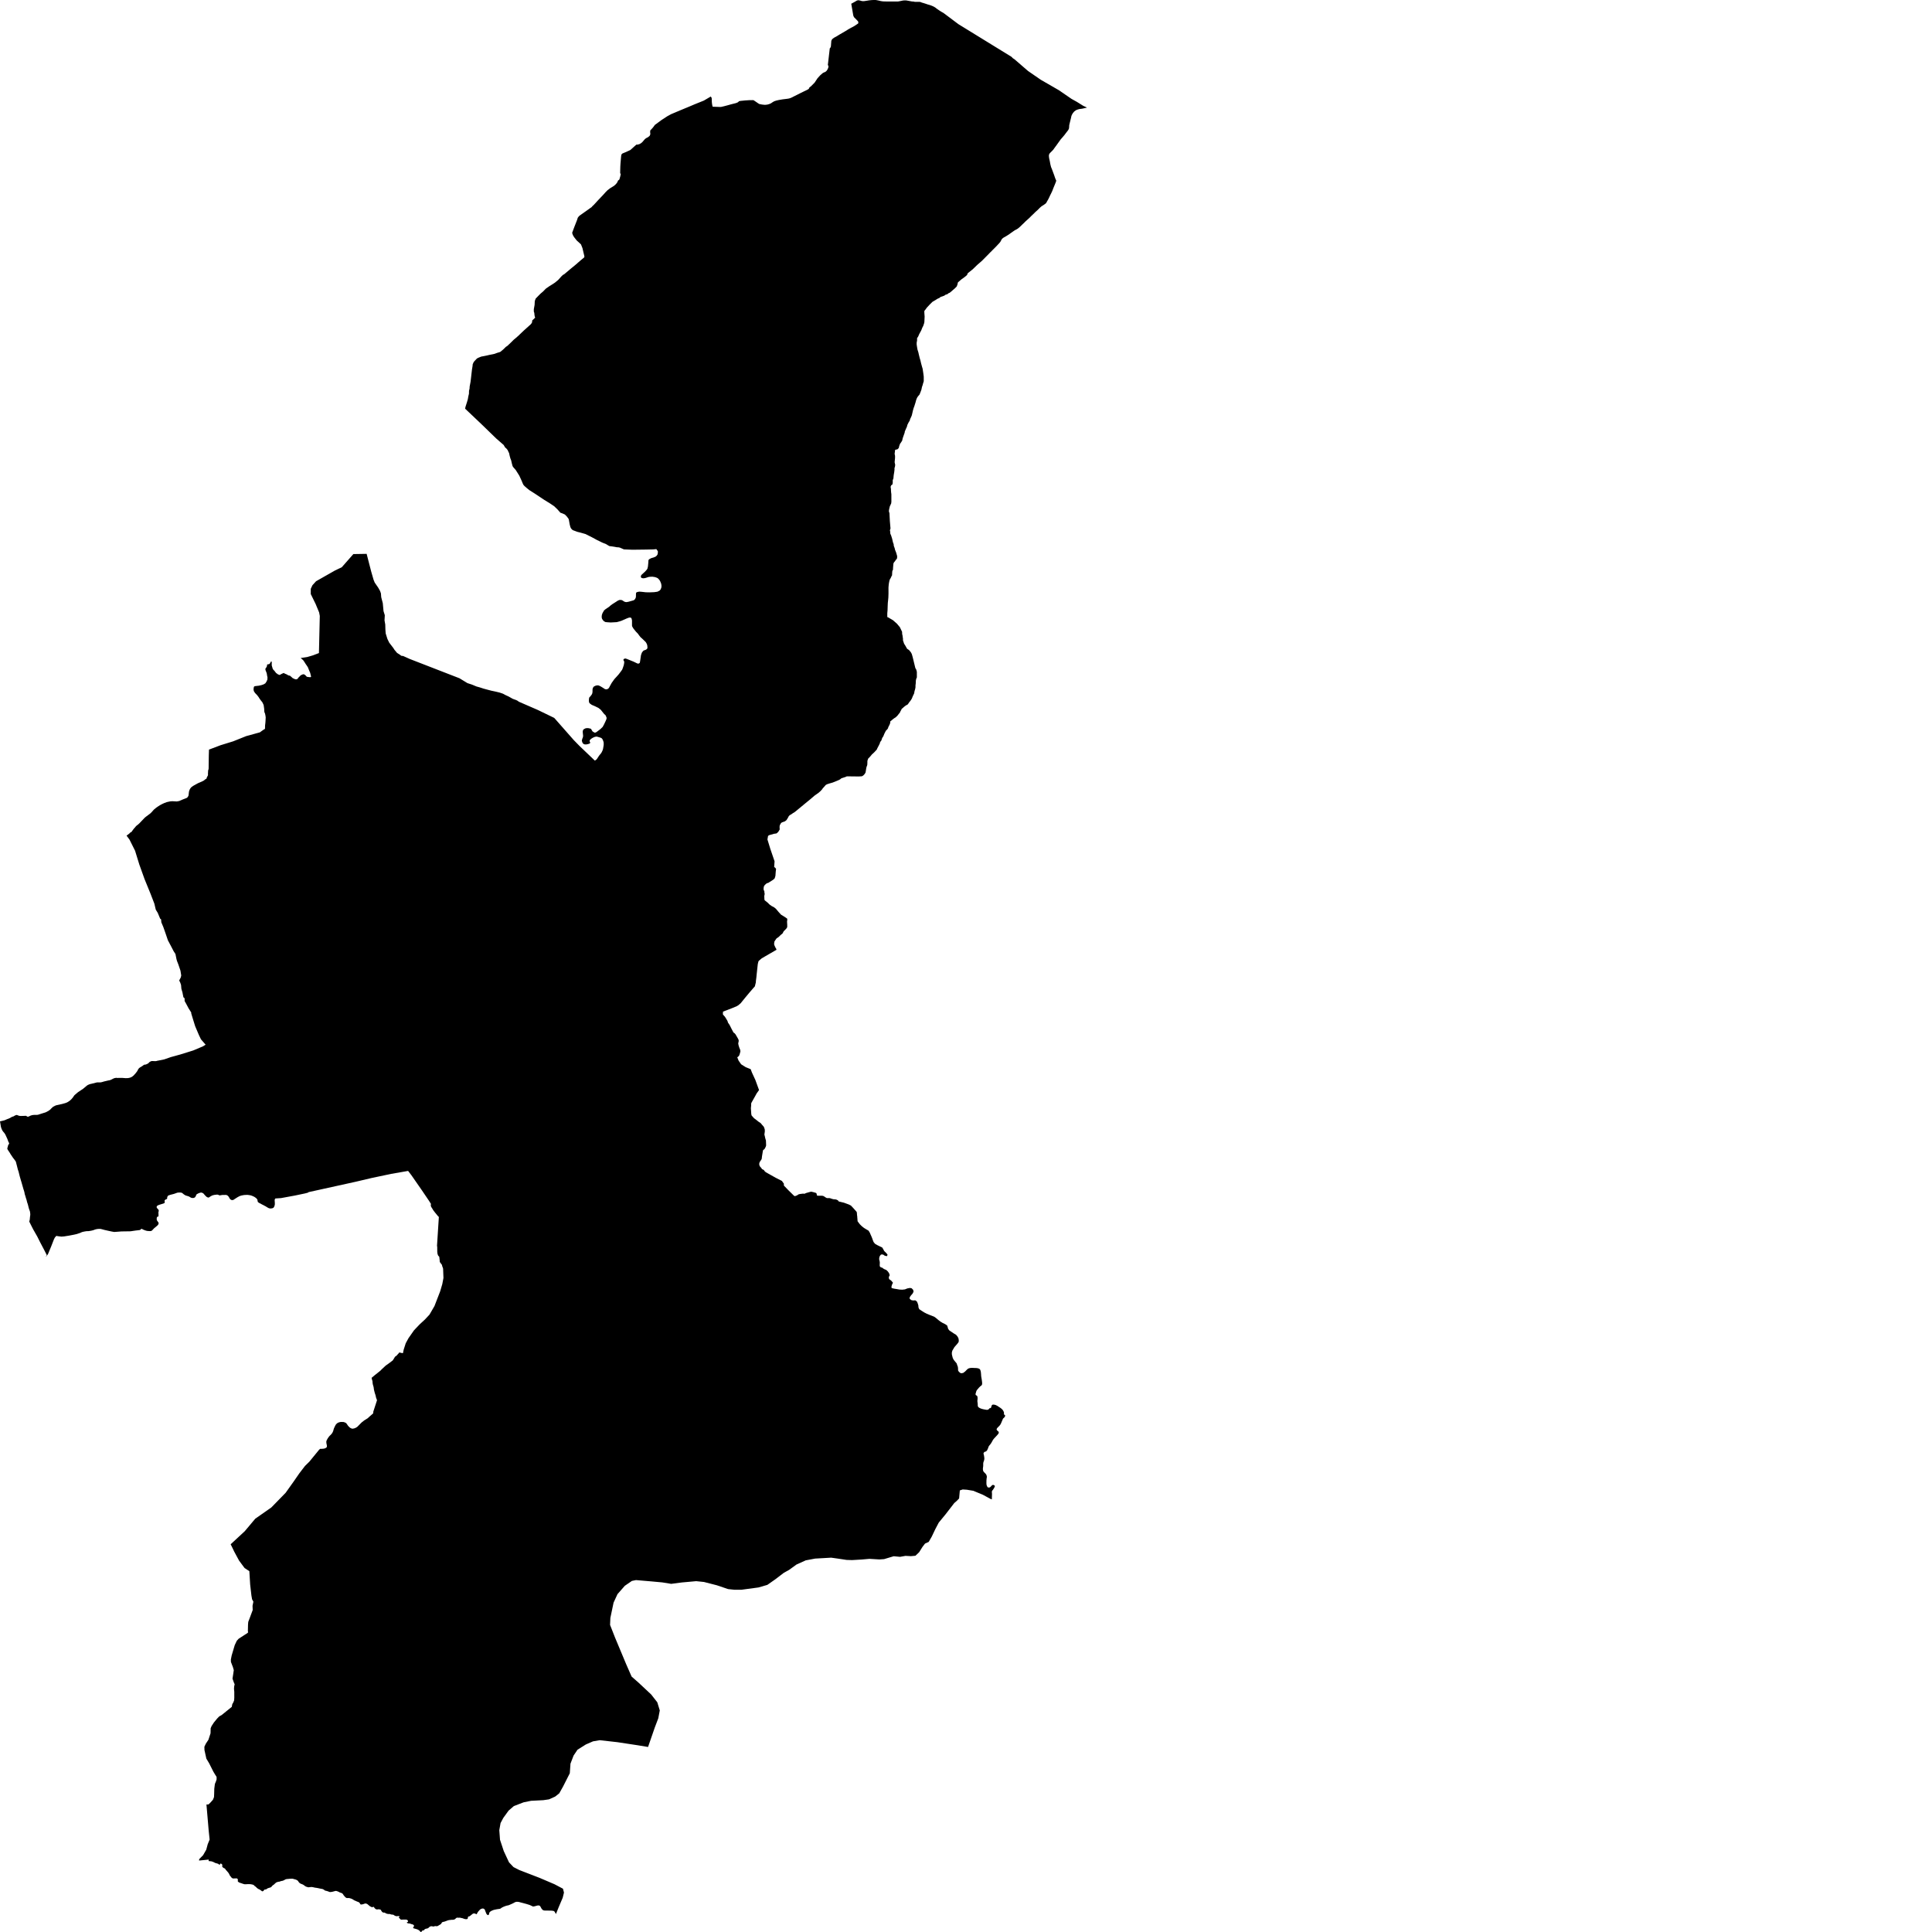 <svg xmlns="http://www.w3.org/2000/svg" width="256" height="256"><path d="M116.762,0.15 116.891,0.167 117.019,0.185 117.242,0.192 117.45,0.196 117.61,0.196 117.971,0.2 118.119,0.2 118.264,0.2 118.427,0.2 118.538,0.2 118.818,0.2 118.941,0.2 119.091,0.182 119.208,0.157 119.351,0.132 119.483,0.103 119.605,0.078 119.723,0.061 119.854,0.053 119.969,0.053 120.085,0.057 120.612,0.153 120.848,0.196 120.938,0.196 120.98,0.196 121.215,0.242 121.546,0.249 121.846,0.249 121.903,0.253 121.932,0.257 121.964,0.267 121.995,0.281 122.086,0.317 122.144,0.338 122.167,0.353 122.196,0.356 122.305,0.385 122.404,0.417 122.666,0.499 122.923,0.588 123.192,0.663 123.467,0.762 123.704,0.866 123.922,0.994 124.137,1.161 124.361,1.315 124.577,1.461 124.799,1.596 125.064,1.753 126.997,3.203 134.033,7.531 134.197,7.706 134.421,7.852 136.228,9.412 137.92,10.577 140.324,11.963 141.971,13.096 142.699,13.502 143.533,14.022 144.024,14.25 143.969,14.272 143.601,14.357 143.387,14.403 143.231,14.425 143.092,14.439 142.964,14.464 142.707,14.542 142.535,14.628 142.342,14.774 142.175,14.97 142.095,15.098 142.02,15.237 141.982,15.33 141.946,15.451 141.929,15.558 141.831,15.957 141.71,16.448 141.677,16.598 141.671,16.772 141.654,16.933 141.648,17.008 141.618,17.089 141.577,17.175 141.533,17.253 141.392,17.435 141.306,17.545 141.263,17.599 141.042,17.895 140.679,18.322 140.574,18.436 140.479,18.564 140.168,18.999 139.994,19.241 139.711,19.626 139.574,19.822 139.396,20.014 139.213,20.192 139.126,20.285 139.058,20.363 138.997,20.509 138.982,20.673 139.014,20.951 139.106,21.368 139.176,21.76 139.269,22.13 139.38,22.394 139.535,22.814 139.683,23.21 139.793,23.541 139.881,23.769 139.94,23.876 139.953,23.947 139.92,24.079 139.777,24.443 139.644,24.76 139.565,24.956 139.444,25.276 139.31,25.565 139.125,25.935 139.015,26.177 138.878,26.448 138.746,26.673 138.662,26.829 138.615,26.908 138.523,26.99 138.451,27.043 138.369,27.104 138.264,27.175 138.012,27.332 137.791,27.524 137.514,27.806 137.184,28.101 136.969,28.319 136.689,28.579 136.442,28.832 136.142,29.106 135.861,29.359 135.68,29.544 135.415,29.793 135.219,29.986 135.069,30.125 134.973,30.203 134.912,30.253 134.873,30.285 134.681,30.403 134.483,30.502 134.252,30.659 133.999,30.834 133.758,31.012 133.48,31.194 133.262,31.329 132.984,31.482 132.799,31.625 132.719,31.728 132.64,31.881 132.555,32.038 132.403,32.227 132.209,32.43 131.986,32.668 131.74,32.918 131.506,33.149 131.351,33.313 131.18,33.474 130.988,33.677 130.101,34.571 129.461,35.127 128.899,35.675 128.327,36.131 128.231,36.21 128.195,36.281 128.172,36.381 128.044,36.53 127.738,36.772 127.391,37.018 127.044,37.318 126.934,37.414 126.897,37.538 126.88,37.66 126.771,37.959 126.514,38.219 126.26,38.436 126.077,38.6 125.839,38.792 125.694,38.846 125.528,38.985 125.292,39.052 125.127,39.174 124.798,39.298 124.671,39.323 124.452,39.491 124.233,39.583 123.976,39.747 123.557,39.993 123.21,40.335 122.808,40.766 122.644,40.998 122.48,41.201 122.481,41.446 122.518,41.952 122.5,42.319 122.483,42.676 122.446,42.85 122.336,43.178 122.208,43.424 122.063,43.794 121.808,44.257 121.662,44.596 121.517,44.81 121.517,45.109 121.463,45.408 121.463,45.654 121.519,46.021 121.573,46.324 121.684,46.676 121.758,47.004 121.868,47.453 121.96,47.752 122.051,48.151 122.18,48.618 122.254,48.864 122.346,49.48 122.401,49.9 122.402,50.517 122.312,50.802 122.256,51.019 122.165,51.279 122.092,51.632 121.966,51.974 121.838,52.287 121.693,52.451 121.564,52.622 121.491,52.758 121.4,52.993 121.31,53.331 121.164,53.794 121.056,54.083 120.964,54.411 120.91,54.653 120.819,55.038 120.71,55.298 120.601,55.515 120.545,55.732 120.399,55.964 120.235,56.292 120.163,56.566 120.072,56.755 119.89,57.182 119.872,57.332 119.707,57.795 119.6,58.108 119.544,58.383 119.398,58.614 119.234,58.846 119.217,58.942 119.161,59.063 119.089,59.362 118.925,59.53 118.705,59.583 118.615,59.598 118.597,59.704 118.579,59.854 118.542,60.143 118.598,60.399 118.598,60.673 118.544,61.247 118.618,61.6 118.582,61.86 118.526,62.013 118.527,62.23 118.491,62.544 118.419,62.968 118.382,63.392 118.292,63.623 118.292,63.951 118.256,64.183 118.092,64.304 118.02,64.453 118.02,64.617 118.055,64.767 118.057,64.945 118.075,65.219 118.111,65.49 118.113,66.498 118.077,66.744 118.023,66.826 117.987,66.936 117.914,67.061 117.877,67.221 117.822,67.442 117.786,67.674 117.8,67.838 117.857,67.97 117.91,69.024 117.996,70.029 117.918,70.264 117.955,70.442 117.973,70.713 118.084,70.973 118.213,71.382 118.322,71.86 118.414,72.106 118.433,72.323 118.543,72.622 118.598,72.854 118.745,73.221 118.874,73.673 118.874,73.876 118.837,74.054 118.709,74.175 118.6,74.354 118.454,74.517 118.381,74.681 118.364,74.874 118.328,75.323 118.329,75.472 118.237,75.665 118.219,75.871 118.201,76.238 118.11,76.388 118.073,76.484 118.02,76.594 117.891,76.812 117.819,77.1 117.764,77.425 117.728,77.848 117.73,78.639 117.713,79.17 117.677,79.551 117.641,79.879 117.623,80.275 117.605,80.862 117.57,81.258 117.57,81.764 117.694,81.81 118.346,82.198 118.853,82.647 119.235,83.103 119.532,83.72 119.537,83.912 119.547,84.04 119.592,84.211 119.611,84.389 119.649,84.621 119.649,84.849 119.803,85.308 119.926,85.49 120.08,85.764 120.203,85.971 120.448,86.131 120.694,86.427 120.817,86.659 120.91,86.979 121.002,87.343 121.242,88.333 121.287,88.518 121.41,88.725 121.487,89.021 121.489,89.765 121.412,89.925 121.351,90.203 121.351,90.339 121.336,90.602 121.306,90.82 121.307,91.062 121.261,91.311 121.184,91.564 121.123,91.892 121.032,92.077 120.91,92.341 120.864,92.476 120.788,92.626 120.68,92.797 120.558,92.957 120.451,93.085 120.374,93.21 120.268,93.349 120.023,93.484 119.793,93.659 119.674,93.769 119.582,93.848 119.474,93.94 119.413,94.079 119.368,94.158 119.307,94.261 119.245,94.411 119.108,94.582 118.909,94.835 118.68,95.052 118.51,95.155 118.281,95.326 118.082,95.501 117.99,95.568 117.959,95.615 117.959,95.775 117.898,95.967 117.792,96.185 117.7,96.359 117.67,96.495 117.563,96.644 117.379,96.833 117.303,96.983 117.181,97.222 117.043,97.567 116.905,97.77 116.859,97.888 116.829,97.991 116.767,98.151 116.615,98.333 116.6,98.458 116.477,98.721 116.248,99.156 116.172,99.331 116.019,99.491 115.82,99.708 115.529,99.972 115.376,100.161 115.223,100.332 115.04,100.517 114.978,100.688 114.933,100.834 114.933,101.065 114.917,101.361 114.872,101.489 114.812,101.65 114.765,101.888 114.735,102.095 114.689,102.369 114.567,102.565 114.413,102.729 114.38,102.761 114.202,102.861 113.791,102.886 112.827,102.875 112.208,102.868 112.05,102.946 111.489,103.128 111.302,103.281 110.969,103.435 110.736,103.534 110.324,103.695 109.912,103.812 109.585,103.919 109.416,104.012 109.118,104.357 109.014,104.453 108.977,104.539 108.735,104.81 108.483,105.034 107.93,105.426 107.408,105.875 106.641,106.502 106.449,106.662 105.561,107.396 105.308,107.599 105.047,107.759 104.86,107.895 104.626,108.027 104.505,108.166 104.402,108.369 104.206,108.679 104,108.835 103.646,108.96 103.495,109.046 103.43,109.17 103.327,109.345 103.3,109.526 103.3,109.708 103.319,109.897 103.244,110.029 103.15,110.189 102.992,110.357 102.88,110.435 102.544,110.485 102.346,110.549 101.95,110.652 101.774,110.756 101.69,111.233 102.073,112.483 102.634,114.126 102.585,114.842 102.583,114.881 102.701,114.963 102.832,115.123 102.823,115.227 102.796,115.43 102.767,115.786 102.75,116.046 102.675,116.299 102.629,116.416 102.428,116.584 102.26,116.694 101.96,116.88 101.792,116.99 101.605,117.033 101.381,117.229 101.25,117.382 101.194,117.578 101.177,117.859 101.288,118.137 101.289,118.276 101.326,118.458 101.27,118.725 101.29,119.185 101.328,119.299 101.703,119.591 101.985,119.869 102.265,120.064 102.584,120.232 102.79,120.399 102.896,120.513 102.979,120.62 103.183,120.859 103.495,121.201 103.974,121.493 104.298,121.717 104.322,121.86 104.287,122.109 104.312,122.54 104.312,122.836 104.298,122.865 104.241,122.986 104.026,123.221 103.846,123.392 103.691,123.688 103.452,123.883 103.166,124.161 102.89,124.35 102.715,124.6 102.607,124.778 102.572,125.084 102.596,125.216 102.74,125.537 102.86,125.736 102.888,125.854 102.653,125.989 101.326,126.755 100.929,126.99 100.566,127.296 100.498,127.385 100.41,127.752 100.271,129.024 100.222,129.527 100.163,129.972 100.152,130.178 100.074,130.488 100.018,130.706 99.812,130.934 99.275,131.557 98.749,132.188 98.141,132.936 97.833,133.2 97.631,133.321 97.06,133.563 95.791,134.051 95.804,134.161 95.78,134.343 95.792,134.414 95.864,134.511 96.056,134.724 96.187,134.931 96.392,135.273 96.464,135.504 96.668,135.8 96.953,136.363 97.193,136.819 97.313,136.89 97.458,137.051 97.769,137.585 97.877,137.809 97.878,137.984 97.818,138.262 97.866,138.511 97.951,138.789 98.084,139.12 98.108,139.316 98.072,139.459 98.012,139.673 97.941,139.869 97.822,140.004 97.692,140.093 97.863,140.531 98.205,141.023 98.508,141.215 98.81,141.404 99.468,141.671 99.639,142.124 100.091,143.103 100.578,144.439 100.259,144.885 100.055,145.259 99.579,146.103 99.532,146.228 99.532,146.481 99.496,146.844 99.546,147.596 99.583,147.792 99.702,147.934 99.917,148.173 100.169,148.358 100.505,148.629 100.78,148.807 100.996,149.063 101.212,149.306 101.333,149.644 101.344,149.904 101.321,150.082 101.285,150.335 101.334,150.521 101.394,150.798 101.441,150.959 101.49,151.112 101.504,151.468 101.515,151.782 101.468,151.935 101.373,152.134 101.288,152.266 101.146,152.373 101.098,152.437 101.086,152.501 100.968,153.225 100.933,153.545 100.873,153.67 100.682,153.948 100.61,154.126 100.61,154.368 100.707,154.575 100.875,154.76 100.971,154.913 101.09,154.967 101.21,155.031 101.329,155.198 101.475,155.326 102.778,156.057 103.605,156.477 103.869,156.844 103.87,157.093 104.45,157.695 105.186,158.419 105.292,158.493 105.363,158.483 105.59,158.404 105.829,158.251 106.033,158.208 106.403,158.162 106.595,158.18 106.822,158.08 107.3,157.945 107.479,157.902 107.659,157.938 107.826,157.98 108.126,158.07 108.185,158.123 108.246,158.355 108.257,158.429 108.318,158.426 108.485,158.444 108.808,158.436 109.023,158.454 109.167,158.508 109.382,158.657 109.562,158.75 109.741,158.757 109.933,158.757 110.088,158.8 110.267,158.864 110.447,158.907 110.602,158.917 110.805,158.942 110.89,158.989 111.022,159.042 111.139,159.199 111.823,159.363 112.464,159.598 112.753,159.744 113.043,160.05 113.486,160.549 113.51,160.578 113.544,160.727 113.551,160.873 113.565,161.03 113.589,161.173 113.595,161.315 113.61,161.465 113.619,161.618 113.632,161.771 113.636,161.824 113.757,161.988 113.944,162.231 114.196,162.48 114.479,162.704 114.781,162.89 115.087,163.068 115.246,163.321 115.355,163.577 115.469,163.83 115.568,164.076 115.657,164.329 115.754,164.575 115.945,164.81 116.264,164.995 116.594,165.155 116.896,165.298 117.04,165.533 117.161,165.768 117.396,165.996 117.599,166.228 117.55,166.442 117.26,166.402 116.998,166.228 116.745,166.228 116.587,166.413 116.509,166.645 116.495,166.873 116.554,167.097 116.582,167.3 116.569,167.528 116.569,167.706 116.581,167.799 116.647,167.859 116.709,167.927 116.88,167.973 116.943,167.991 116.973,168.045 117.176,168.169 117.442,168.28 117.649,168.479 117.815,168.725 117.89,168.974 117.768,169.231 117.805,169.47 117.852,169.516 118.116,169.715 118.32,169.965 118.2,170.218 118.123,170.471 118.142,170.674 118.466,170.752 118.819,170.809 119.176,170.873 119.54,170.891 119.904,170.852 120.223,170.724 120.565,170.66 120.792,170.699 121,170.912 121.051,171.155 120.921,171.411 120.713,171.646 120.543,171.889 120.537,172.102 120.74,172.266 120.97,172.316 121.293,172.302 121.506,172.473 121.611,172.729 121.687,172.986 121.704,173.242 121.807,173.474 122.118,173.684 122.448,173.894 122.792,174.072 123.139,174.219 123.498,174.354 123.835,174.5 124.111,174.714 124.349,174.917 124.616,175.12 124.862,175.269 124.911,175.298 125.229,175.451 125.504,175.64 125.579,175.879 125.638,176.092 125.811,176.306 126.094,176.491 126.398,176.698 126.682,176.865 126.882,177.101 127,177.329 127.043,177.582 127.028,177.813 126.872,178.034 126.671,178.266 126.468,178.497 126.327,178.736 126.187,178.974 126.125,179.217 126.127,179.459 126.183,179.701 126.245,179.936 126.366,180.175 126.561,180.417 126.763,180.656 126.832,180.88 126.921,181.108 126.947,181.358 126.949,181.586 127.065,181.778 127.318,181.967 127.622,181.924 127.884,181.728 128.128,181.479 128.28,181.354 128.416,181.297 128.646,181.255 128.875,181.251 129.102,181.265 129.325,181.269 129.552,181.297 129.743,181.358 129.849,181.443 129.911,181.572 129.962,181.768 129.983,181.96 129.999,182.156 130.01,182.345 130.043,182.544 130.077,182.744 130.105,182.936 130.127,183.114 130.139,183.285 130.132,183.424 130.075,183.556 129.915,183.677 129.731,183.852 129.578,184.037 129.424,184.215 129.345,184.404 129.298,184.589 129.261,184.721 129.289,184.846 129.408,184.917 129.51,185.02 129.527,185.159 129.536,185.326 129.521,185.487 129.506,185.654 129.55,185.993 129.557,186.157 129.565,186.328 129.661,186.474 129.854,186.591 130.081,186.68 130.32,186.737 130.544,186.78 130.779,186.816 130.986,186.762 131.099,186.616 131.29,186.563 131.358,186.409 131.386,186.249 131.534,186.117 131.727,186.121 131.944,186.178 132.157,186.285 132.375,186.431 132.589,186.57 132.776,186.727 132.908,186.887 132.993,187.051 133.037,187.183 133.021,187.322 133.058,187.443 133.183,187.532 133.18,187.567 133.173,187.674 133.068,187.827 132.91,187.966 132.838,188.134 132.769,188.301 132.699,188.465 132.628,188.629 132.528,188.804 132.397,188.96 132.237,189.113 132.099,189.267 132.047,189.427 132.155,189.573 132.323,189.712 132.349,189.858 132.262,190.015 132.132,190.168 131.989,190.321 131.844,190.474 131.696,190.638 131.573,190.795 131.49,190.952 131.402,191.108 131.299,191.276 131.179,191.433 131.046,191.589 130.973,191.746 130.92,191.906 130.846,192.063 130.774,192.216 130.614,192.338 130.419,192.398 130.311,192.59 130.333,192.665 130.376,192.815 130.395,192.94 130.425,193.139 130.43,193.296 130.411,193.449 130.358,193.613 130.303,193.77 130.281,193.93 130.283,194.094 130.28,194.261 130.26,194.415 130.239,194.571 130.243,194.732 130.275,194.903 130.374,195.059 130.542,195.22 130.677,195.38 130.741,195.547 130.767,195.701 130.74,195.854 130.723,196.011 130.708,196.171 130.708,196.32 130.705,196.474 130.709,196.627 130.73,196.784 130.79,196.933 130.869,197.069 130.988,197.104 131.155,197.09 131.282,196.987 131.377,196.88 131.472,196.787 131.586,196.752 131.763,196.812 131.827,196.944 131.752,197.118 131.663,197.261 131.577,197.4 131.462,197.532 131.424,197.674 131.436,197.82 131.445,197.97 131.436,198.266 131.433,198.408 131.431,198.451 131.426,198.494 131.431,198.675 131.247,198.611 130.219,198.055 129.38,197.71 128.974,197.539 128.114,197.396 127.564,197.361 127.182,197.489 127.087,198.554 126.753,198.896 126.45,199.156 125.297,200.649 124.39,201.753 123.937,202.612 123.461,203.613 123.056,204.311 122.572,204.532 122.235,204.97 121.793,205.676 121.298,206.146 120.699,206.199 119.983,206.16 119.266,206.288 118.419,206.21 117.144,206.591 116.519,206.634 115.203,206.556 114.175,206.645 112.912,206.719 112.182,206.698 110.971,206.516 110.137,206.399 109.263,206.449 108.013,206.52 106.764,206.755 105.541,207.307 104.551,208.023 103.862,208.405 102.718,209.277 101.678,210.004 100.506,210.346 98.252,210.649 97.341,210.653 96.481,210.563 94.996,210.061 93.277,209.619 92.247,209.513 90.347,209.684 88.94,209.869 87.753,209.676 86.36,209.548 84.276,209.37 83.729,209.48 82.793,210.125 81.819,211.233 81.301,212.359 80.876,214.39 80.838,215.312 81.493,216.98 82.971,220.514 83.69,222.152 84.603,222.954 86.286,224.529 87.095,225.562 87.423,226.638 87.229,227.674 86.764,228.9 85.87,231.483 84.491,231.255 81.782,230.845 79.464,230.585 78.579,230.738 77.628,231.151 76.523,231.846 76.004,232.619 75.591,233.695 75.502,234.963 74.595,236.752 74.102,237.628 73.556,238.059 72.75,238.422 71.995,238.533 70.368,238.615 69.379,238.818 68.092,239.313 67.391,239.915 66.691,240.881 66.327,241.565 66.16,242.502 66.254,243.777 66.752,245.28 67.446,246.769 68.045,247.4 68.814,247.792 71.51,248.832 73.478,249.673 74.598,250.264 74.729,250.777 74.561,251.461 74.031,252.708 73.663,253.624 73.644,253.581 73.619,253.535 73.592,253.492 73.551,253.421 73.5,253.328 73.459,253.282 73.419,253.246 73.38,253.221 73.311,253.203 73.21,253.186 73.13,253.175 73.052,253.171 73.005,253.168 72.94,253.168 72.852,253.168 72.81,253.168 72.755,253.164 72.682,253.164 72.633,253.161 72.567,253.157 72.428,253.157 72.354,253.161 72.27,253.161 72.218,253.157 72.135,253.154 72.059,253.143 72.009,253.125 71.935,253.089 71.883,253.047 71.854,253.015 71.822,252.979 71.774,252.926 71.743,252.883 71.724,252.84 71.69,252.779 71.667,252.744 71.645,252.705 71.621,252.655 71.595,252.608 71.563,252.566 71.505,252.523 71.453,252.494 71.378,252.484 71.33,252.48 71.268,252.484 71.208,252.494 71.144,252.512 71.081,252.523 71.023,252.537 70.964,252.562 70.908,252.576 70.828,252.591 70.758,252.608 70.71,252.616 70.619,252.619 70.568,252.598 70.532,252.58 70.45,252.541 70.378,252.509 70.342,252.491 70.265,252.455 70.198,252.43 70.145,252.405 70.077,252.384 69.994,252.363 69.943,252.345 69.857,252.316 69.798,252.299 69.674,252.263 69.605,252.245 69.559,252.234 69.496,252.217 69.42,252.195 69.378,252.185 69.322,252.167 69.237,252.149 69.18,252.131 69.113,252.113 69.045,252.099 68.989,252.085 68.923,252.063 68.859,252.046 68.735,252.017 68.658,252.006 68.6,251.999 68.528,251.999 68.45,251.999 68.398,252.006 68.336,252.021 68.266,252.046 68.214,252.067 68.162,252.095 68.093,252.135 68.048,252.16 67.991,252.188 67.927,252.22 67.811,252.274 67.701,252.323 67.642,252.348 67.561,252.384 67.512,252.405 67.458,252.43 67.376,252.459 67.314,252.473 67.164,252.502 67.042,252.537 66.911,252.584 66.78,252.633 66.676,252.68 66.552,252.74 66.49,252.772 66.381,252.854 66.307,252.901 66.256,252.918 66.199,252.936 66.045,252.954 65.924,252.972 65.798,252.993 65.677,253.018 65.541,253.047 65.428,253.072 65.337,253.107 65.218,253.154 65.093,253.211 65.053,253.239 64.949,253.307 64.903,253.357 64.866,253.406 64.835,253.46 64.818,253.488 64.812,253.524 64.811,253.553 64.806,253.627 64.8,253.663 64.781,253.691 64.741,253.72 64.707,253.734 64.672,253.752 64.65,253.77 64.616,253.759 64.591,253.738 64.565,253.713 64.536,253.684 64.508,253.656 64.477,253.62 64.45,253.577 64.431,253.538 64.406,253.478 64.383,253.417 64.348,253.332 64.318,253.26 64.27,253.139 64.261,253.075 64.226,253.022 64.188,252.983 64.153,252.954 64.109,252.926 64.076,252.904 64.039,252.897 64.001,252.89 63.96,252.886 63.927,252.89 63.875,252.901 63.83,252.911 63.786,252.926 63.747,252.943 63.7,252.965 63.661,252.99 63.615,253.025 63.581,253.054 63.554,253.079 63.52,253.118 63.473,253.171 63.428,253.228 63.396,253.26 63.369,253.289 63.35,253.314 63.333,253.339 63.315,253.36 63.299,253.392 63.275,253.431 63.255,253.467 63.221,253.531 63.204,253.56 63.18,253.602 63.156,253.631 63.111,253.645 63.085,253.631 63.062,253.617 63.03,253.599 62.995,253.581 62.939,253.56 62.908,253.549 62.871,253.542 62.827,253.542 62.77,253.542 62.718,253.556 62.692,253.563 62.661,253.577 62.614,253.606 62.529,253.674 62.506,253.691 62.444,253.745 62.416,253.766 62.373,253.798 62.333,253.83 62.302,253.855 62.272,253.88 62.246,253.902 62.186,253.923 62.133,253.934 62.098,253.944 62.058,253.959 62.03,253.98 62.017,254.019 62.005,254.055 61.999,254.08 61.989,254.13 61.982,254.183 61.975,254.215 61.964,254.244 61.938,254.269 61.911,254.279 61.874,254.286 61.837,254.294 61.803,254.301 61.771,254.301 61.74,254.301 61.702,254.297 61.667,254.29 61.636,254.29 61.596,254.279 61.565,254.272 61.534,254.265 61.482,254.247 61.42,254.226 61.352,254.197 61.3,254.18 61.254,254.169 61.219,254.162 61.122,254.144 61.081,254.133 61.026,254.119 60.906,254.101 60.871,254.101 60.84,254.108 60.779,254.115 60.739,254.108 60.69,254.101 60.633,254.101 60.588,254.101 60.539,254.112 60.478,254.13 60.445,254.147 60.398,254.197 60.339,254.251 60.291,254.29 60.235,254.326 60.182,254.347 60.127,254.365 60.085,254.368 60.021,254.379 59.94,254.383 59.877,254.383 59.804,254.386 59.689,254.4 59.615,254.408 59.54,254.415 59.501,254.422 59.452,254.432 59.363,254.457 59.294,254.475 59.206,254.511 59.108,254.55 59.021,254.579 58.871,254.632 58.756,254.653 58.647,254.682 58.597,254.707 58.548,254.753 58.513,254.807 58.486,254.867 58.455,254.913 58.397,254.96 58.346,254.999 58.244,255.059 58.089,255.152 58.024,255.191 57.966,255.216 57.934,255.23 57.888,255.23 57.83,255.23 57.769,255.227 57.717,255.22 57.672,255.216 57.64,255.216 57.606,255.227 57.571,255.238 57.535,255.248 57.497,255.263 57.464,255.27 57.432,255.273 57.39,255.273 57.358,255.266 57.289,255.248 57.223,255.241 57.179,255.234 57.132,255.234 57.094,255.245 57.047,255.255 57.013,255.27 56.987,255.28 56.959,255.295 56.934,255.305 56.911,255.323 56.887,255.344 56.857,255.373 56.833,255.401 56.803,255.426 56.771,255.458 56.703,255.498 56.66,255.519 56.617,255.533 56.522,255.551 56.473,255.562 56.432,255.569 56.404,255.576 56.372,255.59 56.324,255.612 56.283,255.637 56.242,255.676 56.206,255.726 56.185,255.754 56.162,255.772 56.136,255.779 56.096,255.783 56.034,255.793 56.001,255.804 55.953,255.829 55.907,255.882 55.88,255.918 55.863,255.95 55.836,255.979 55.805,255.996 55.752,256 55.729,255.986 55.703,255.957 55.666,255.925 55.619,255.872 55.574,255.822 55.528,255.783 55.46,255.74 55.417,255.711 55.364,255.683 55.274,255.647 55.179,255.615 55.11,255.594 55.022,255.572 54.907,255.537 54.826,255.515 54.786,255.501 54.753,255.473 54.742,255.444 54.749,255.401 54.769,255.369 54.789,255.337 54.806,255.302 54.848,255.234 54.867,255.195 54.866,255.166 54.844,255.127 54.822,255.099 54.795,255.07 54.754,255.031 54.716,255.013 54.677,254.999 54.639,254.985 54.597,254.974 54.531,254.96 54.465,254.935 54.378,254.903 54.337,254.892 54.275,254.874 54.24,254.867 54.164,254.864 54.076,254.856 54.007,254.831 53.964,254.81 53.929,254.782 53.911,254.757 53.915,254.714 53.943,254.7 53.982,254.682 54.015,254.668 54.047,254.643 54.062,254.621 54.071,254.582 54.062,254.546 54.043,254.507 54.018,254.461 53.993,254.432 53.968,254.408 53.932,254.39 53.878,254.372 53.833,254.361 53.787,254.354 53.726,254.354 53.61,254.354 53.479,254.354 53.348,254.358 53.244,254.361 53.173,254.361 53.141,254.358 53.103,254.347 53.071,254.326 53.05,254.304 53.025,254.269 52.986,254.229 52.951,254.194 52.911,254.158 52.847,254.108 52.84,254.083 52.852,254.055 52.88,254.033 52.948,253.962 52.938,253.93 52.896,253.909 52.859,253.898 52.788,253.891 52.725,253.891 52.685,253.895 52.619,253.902 52.562,253.905 52.522,253.905 52.481,253.898 52.445,253.884 52.385,253.866 52.336,253.848 52.281,253.82 52.238,253.791 52.202,253.763 52.16,253.734 52.127,253.724 52.089,253.709 52.05,253.702 52.001,253.699 51.919,253.691 51.878,253.688 51.836,253.677 51.784,253.663 51.738,253.645 51.661,253.624 51.623,253.613 51.577,253.61 51.512,253.613 51.46,253.617 51.419,253.61 51.358,253.599 51.298,253.585 51.235,253.57 51.184,253.549 51.124,253.52 51.076,253.496 51.024,253.46 50.983,253.439 50.931,253.428 50.812,253.428 50.784,253.424 50.73,253.403 50.695,253.382 50.666,253.36 50.631,253.328 50.591,253.278 50.56,253.243 50.535,253.2 50.506,253.154 50.477,253.086 50.452,253.054 50.421,253.043 50.371,253.029 50.329,253.018 50.288,253.007 50.253,252.997 50.223,252.993 50.176,252.993 50.131,252.993 50.071,253.004 50.022,253.007 49.977,253.011 49.908,253.004 49.868,252.997 49.834,252.99 49.804,252.972 49.774,252.95 49.74,252.926 49.7,252.897 49.681,252.879 49.615,252.804 49.59,252.765 49.569,252.73 49.551,252.698 49.511,252.673 49.471,252.669 49.439,252.676 49.41,252.687 49.365,252.705 49.331,252.712 49.268,252.708 49.235,252.698 49.201,252.68 49.157,252.655 49.114,252.637 49.069,252.612 49.027,252.587 48.977,252.555 48.941,252.527 48.9,252.491 48.854,252.448 48.807,252.413 48.755,252.366 48.715,252.331 48.681,252.306 48.641,252.281 48.611,252.266 48.566,252.252 48.518,252.242 48.476,252.231 48.438,252.22 48.405,252.22 48.356,252.227 48.316,252.245 48.249,252.27 48.132,252.306 48.051,252.331 47.994,252.341 47.896,252.352 47.841,252.356 47.807,252.348 47.773,252.338 47.734,252.295 47.712,252.252 47.686,252.199 47.67,252.174 47.643,252.138 47.591,252.092 47.539,252.056 47.478,252.021 47.407,251.999 47.294,251.96 47.175,251.9 47.121,251.878 47.067,251.857 46.972,251.818 46.895,251.775 46.8,251.714 46.772,251.693 46.738,251.675 46.696,251.65 46.642,251.625 46.585,251.593 46.532,251.579 46.473,251.561 46.411,251.54 46.35,251.522 46.285,251.508 46.24,251.501 46.166,251.497 46.104,251.501 46.059,251.501 45.986,251.504 45.949,251.501 45.92,251.49 45.856,251.458 45.82,251.433 45.786,251.408 45.755,251.379 45.71,251.34 45.678,251.305 45.656,251.273 45.61,251.219 45.571,251.173 45.536,251.134 45.51,251.098 45.494,251.069 45.481,251.037 45.466,251.012 45.438,250.984 45.409,250.952 45.393,250.927 45.374,250.902 45.341,250.874 45.304,250.859 45.274,250.845 45.187,250.813 45.058,250.77 45.01,250.749 44.978,250.735 44.926,250.703 44.85,250.663 44.8,250.642 44.696,250.603 44.625,250.581 44.549,250.56 44.505,250.556 44.45,250.56 44.377,250.578 44.311,250.599 44.074,250.66 43.988,250.678 43.926,250.688 43.834,250.703 43.766,250.706 43.709,250.703 43.662,250.692 43.619,250.678 43.532,250.642 43.413,250.599 43.336,250.578 43.262,250.553 43.203,250.542 43.147,250.532 43.09,250.514 43.039,250.489 43.01,250.471 42.975,250.442 42.949,250.418 42.911,250.393 42.856,250.357 42.766,250.318 42.724,250.304 42.694,250.296 42.638,250.286 42.578,250.279 42.497,250.261 42.396,250.243 42.311,250.225 42.171,250.193 42.08,250.175 42.015,250.165 41.945,250.15 41.866,250.14 41.742,250.125 41.647,250.104 41.594,250.09 41.507,250.072 41.444,250.058 41.398,250.051 41.34,250.043 41.283,250.043 41.212,250.04 41.164,250.043 41.098,250.054 40.996,250.061 40.922,250.072 40.869,250.076 40.836,250.072 40.78,250.058 40.735,250.043 40.695,250.033 40.638,250.015 40.576,249.997 40.535,249.979 40.49,249.954 40.438,249.922 40.395,249.894 40.34,249.848 40.301,249.819 40.237,249.78 40.185,249.741 40.132,249.712 40.087,249.694 40.025,249.666 39.938,249.637 39.862,249.602 39.8,249.573 39.744,249.541 39.709,249.516 39.687,249.495 39.663,249.47 39.619,249.424 39.556,249.345 39.529,249.295 39.497,249.253 39.465,249.213 39.43,249.181 39.387,249.153 39.337,249.128 39.293,249.099 39.246,249.074 39.215,249.06 39.169,249.049 39.123,249.039 39.088,249.025 39.057,249.01 39.027,249.003 38.982,249 38.947,248.992 38.921,248.978 38.893,248.968 38.848,248.957 38.788,248.943 38.708,248.935 38.639,248.932 38.556,248.939 38.477,248.943 38.409,248.946 38.313,248.957 38.243,248.964 38.142,248.971 38.065,248.978 37.994,248.989 37.935,248.996 37.901,249.003 37.834,249.028 37.788,249.049 37.719,249.089 37.605,249.153 37.543,249.178 37.484,249.199 37.432,249.217 37.396,249.228 37.358,249.231 37.318,249.238 37.288,249.242 37.254,249.253 37.217,249.26 37.169,249.278 37.051,249.32 37.013,249.331 36.981,249.335 36.934,249.338 36.884,249.342 36.843,249.352 36.795,249.367 36.706,249.399 36.652,249.416 36.6,249.441 36.536,249.491 36.467,249.552 36.423,249.591 36.355,249.659 36.307,249.705 36.234,249.755 36.16,249.808 36.118,249.84 36.072,249.887 36.042,249.912 36.026,249.933 35.997,249.972 35.967,250.015 35.941,250.04 35.902,250.065 35.872,250.079 35.829,250.097 35.792,250.108 35.697,250.136 35.625,250.157 35.574,250.175 35.514,250.197 35.477,250.211 35.44,250.229 35.392,250.257 35.363,250.279 35.338,250.3 35.314,250.321 35.266,250.346 35.219,250.357 35.169,250.361 35.111,250.364 35.074,250.375 35.036,250.393 35.012,250.41 34.975,250.453 34.954,250.485 34.924,250.532 34.895,250.564 34.859,250.581 34.823,250.599 34.797,250.606 34.765,250.61 34.738,250.606 34.71,250.592 34.618,250.524 34.557,250.478 34.515,250.446 34.465,250.414 34.419,250.382 34.358,250.35 34.285,250.321 34.229,250.293 34.155,250.247 34.063,250.175 34.02,250.14 33.949,250.065 33.893,250.008 33.809,249.954 33.743,249.905 33.694,249.851 33.635,249.798 33.604,249.769 33.576,249.755 33.505,249.73 33.427,249.709 33.342,249.691 33.194,249.666 33.09,249.659 32.976,249.655 32.925,249.655 32.819,249.659 32.727,249.666 32.632,249.669 32.544,249.673 32.466,249.673 32.428,249.673 32.401,249.673 32.355,249.659 32.248,249.63 32.136,249.595 32.033,249.555 31.884,249.506 31.787,249.477 31.7,249.441 31.637,249.406 31.538,249.327 31.509,249.281 31.509,249.242 31.51,249.21 31.513,249.16 31.519,249.103 31.514,249.057 31.511,249.025 31.49,248.989 31.476,248.964 31.443,248.935 31.418,248.918 31.394,248.907 31.362,248.896 31.335,248.889 31.218,248.9 31.134,248.9 31.035,248.903 30.958,248.911 30.905,248.907 30.835,248.896 30.787,248.871 30.758,248.854 30.728,248.832 30.698,248.807 30.651,248.761 30.603,248.697 30.543,248.618 30.489,248.547 30.441,248.487 30.413,248.444 30.393,248.383 30.379,248.337 30.342,248.28 30.318,248.241 30.283,248.187 30.249,248.137 30.231,248.109 30.172,248.045 30.12,247.988 30.065,247.92 30.017,247.863 29.981,247.831 29.94,247.792 29.91,247.742 29.883,247.692 29.853,247.653 29.814,247.621 29.778,247.589 29.747,247.564 29.712,247.539 29.687,247.528 29.634,247.521 29.602,247.496 29.562,247.464 29.513,247.421 29.474,247.382 29.456,247.347 29.449,247.293 29.443,247.254 29.443,247.215 29.451,247.176 29.461,247.136 29.46,247.097 29.443,247.065 29.424,247.047 29.381,247.012 29.333,246.965 29.266,246.916 29.194,246.962 29.092,247.108 28.949,246.997 28.896,246.958 28.521,246.851 28.254,246.716 28.027,246.638 27.641,246.598 27.656,246.403 27.342,246.435 26.561,246.513 26.378,246.534 26.394,246.349 26.914,245.818 27.33,245.092 27.48,244.532 27.521,244.375 27.776,243.752 27.65,242.544 27.355,239.103 27.629,239.099 27.883,238.85 28.217,238.476 28.357,238.123 28.377,237.692 28.394,237.015 28.474,236.381 28.602,236.078 28.701,235.783 28.7,235.451 28.498,235.134 28.269,234.749 27.718,233.656 27.342,233.025 27.092,231.889 27.082,231.447 27.281,231.037 27.617,230.528 27.898,229.669 27.914,229 28.032,228.718 28.341,228.241 28.778,227.71 29.051,227.428 29.368,227.254 30.713,226.167 30.745,225.979 30.781,225.8 30.914,225.58 31.021,225.316 31.045,224.963 31.043,224.169 31.006,223.777 31.029,223.46 31.092,223.178 30.982,222.922 30.808,222.43 30.898,221.853 30.978,221.301 30.859,220.895 30.601,220.218 30.591,219.894 30.699,219.352 31.105,217.984 31.378,217.407 31.624,217.14 32.434,216.616 32.735,216.427 32.878,216.299 32.845,216.128 32.865,215.255 32.896,214.906 33.058,214.482 33.484,213.339 33.462,212.779 33.574,212.227 33.401,211.917 33.312,211.401 33.147,209.947 33.04,208.187 32.405,207.77 31.677,206.787 31.028,205.583 30.822,205.148 30.563,204.625 32.432,202.893 33.819,201.24 35.951,199.748 37.846,197.806 38.927,196.288 39.671,195.213 40.415,194.244 40.987,193.684 42.269,192.117 42.417,191.978 42.617,191.978 42.867,191.96 43.07,191.914 43.279,191.789 43.32,191.629 43.302,191.479 43.254,191.251 43.235,191.044 43.277,190.866 43.437,190.574 43.61,190.332 43.723,190.214 43.842,190.104 43.947,189.979 44.012,189.894 44.071,189.79 44.151,189.612 44.175,189.509 44.253,189.26 44.377,188.992 44.431,188.885 44.52,188.739 44.66,188.6 44.782,188.526 44.905,188.472 45.084,188.426 45.266,188.415 45.46,188.422 45.556,188.429 45.676,188.476 45.795,188.522 45.902,188.611 45.993,188.736 46.125,188.932 46.244,189.053 46.382,189.185 46.514,189.252 46.641,189.302 46.778,189.302 46.981,189.256 47.178,189.17 47.351,189.056 47.497,188.907 47.63,188.775 47.75,188.65 47.94,188.462 48.263,188.212 48.735,187.916 48.901,187.756 49.176,187.517 49.26,187.443 49.319,187.393 49.444,187.282 49.469,187.04 49.957,185.537 49.831,185.198 49.761,184.878 49.657,184.561 49.552,184.144 49.506,183.798 49.401,183.435 49.366,183.207 49.354,183 49.297,182.826 49.238,182.569 49.411,182.427 49.663,182.213 49.88,182.045 50.396,181.629 50.58,181.44 50.878,181.165 51.062,180.987 51.235,180.856 51.452,180.706 51.682,180.535 51.819,180.432 52.04,180.261 52.104,180.164 52.204,180.008 52.314,179.822 52.378,179.744 52.489,179.673 52.599,179.58 52.7,179.452 52.819,179.331 52.92,179.199 53.085,179.249 53.389,179.306 53.491,178.832 53.76,177.991 54.122,177.325 54.857,176.274 55.604,175.487 56.308,174.838 56.909,174.194 57.571,173.054 58.327,171.098 58.605,170.154 58.759,169.341 58.714,168.116 58.68,167.984 58.613,167.827 58.589,167.728 58.541,167.567 58.481,167.496 58.409,167.4 58.313,167.275 58.264,167.158 58.264,167.051 58.216,166.613 58.192,166.506 58.06,166.381 58.011,166.256 57.963,166.096 57.939,165.847 57.933,165.22 57.906,165.077 58.152,161.23 58.089,161.208 57.969,161.062 57.645,160.67 57.406,160.357 57.32,160.207 57.154,159.947 57.093,159.815 57.081,159.644 57.109,159.53 56.831,159.092 55.901,157.72 54.513,155.722 54.076,155.152 51.82,155.547 49.284,156.082 47.131,156.588 40.89,157.963 40.795,158.037 40.41,158.137 39.058,158.419 37.236,158.754 36.486,158.803 36.418,158.907 36.393,159.021 36.416,159.388 36.417,159.591 36.373,159.787 36.331,159.886 36.243,160.022 36.134,160.086 35.959,160.122 35.785,160.132 35.577,160.072 35.358,159.947 35.325,159.922 35.14,159.812 34.942,159.712 34.91,159.694 34.866,159.662 34.746,159.612 34.494,159.47 34.363,159.409 34.188,159.292 34.155,159.224 34.133,159.142 34.11,158.971 34.077,158.914 33.957,158.771 33.892,158.721 33.771,158.636 33.727,158.604 33.542,158.511 33.356,158.436 33.203,158.387 32.985,158.351 32.777,158.326 32.537,158.337 32.362,158.344 32.024,158.404 31.773,158.479 31.62,158.558 31.468,158.64 31.118,158.864 31.075,158.892 30.922,158.996 30.738,159.021 30.606,158.978 30.463,158.86 30.309,158.583 30.2,158.451 30.047,158.358 29.938,158.333 29.458,158.34 29.118,158.394 29.032,158.376 28.9,158.308 28.769,158.29 28.431,158.326 28.267,158.362 28.136,158.401 27.918,158.511 27.809,158.586 27.689,158.664 27.645,158.682 27.558,158.682 27.373,158.59 27.164,158.387 27,158.194 26.935,158.127 26.868,158.084 26.716,158.027 26.574,158.027 26.334,158.102 26.072,158.237 26.017,158.312 25.92,158.533 25.855,158.632 25.757,158.7 25.615,158.743 25.494,158.743 25.363,158.718 25.233,158.661 25.102,158.575 24.98,158.518 24.609,158.408 24.467,158.333 24.336,158.241 24.303,158.216 24.27,158.18 24.117,158.066 24.019,158.03 23.855,158.016 23.68,158.016 23.483,158.041 23.211,158.141 23.036,158.201 22.599,158.312 22.317,158.404 22.261,158.447 22.186,158.565 22.153,158.65 22.153,158.793 22.11,158.868 22.033,158.91 21.925,158.953 21.837,159.028 21.804,159.096 21.827,159.288 21.817,159.388 21.674,159.466 21.129,159.634 20.955,159.701 20.846,159.762 20.781,159.844 20.759,159.886 20.76,159.979 20.781,160.04 20.836,160.114 20.979,160.264 21.033,160.375 21.034,160.474 20.99,160.62 21.002,160.93 21.003,161.158 20.959,161.197 20.828,161.233 20.818,161.276 20.774,161.351 20.764,161.596 20.808,161.728 21.006,162.006 21.016,162.067 21.006,162.174 20.963,162.259 20.931,162.302 20.843,162.402 20.407,162.765 20.321,162.858 20.146,163.043 20.069,163.093 19.994,163.118 19.851,163.128 19.568,163.111 19.447,163.093 19.25,163.036 19.119,162.986 19.071,162.968 19.021,162.95 18.868,162.875 18.763,162.811 18.538,162.986 17.959,163.054 17.293,163.153 16.093,163.171 15.143,163.242 14.831,163.189 14.377,163.093 13.826,162.968 13.503,162.879 13.3,162.833 13.049,162.836 12.869,162.854 12.63,162.907 12.343,163.011 12.081,163.075 11.757,163.128 11.446,163.139 11.136,163.192 10.873,163.253 10.611,163.371 10.148,163.524 9.776,163.606 9.168,163.723 8.498,163.83 8.18,163.855 8.152,163.859 7.781,163.816 7.446,163.762 7.363,163.884 7.276,163.966 7.149,164.215 6.788,165.141 6.362,166.171 6.169,166.434 6.044,166.534 6.205,166.313 5.842,165.601 5.3,164.571 4.939,163.848 4.397,162.897 4.202,162.516 3.897,161.906 3.879,161.867 3.945,161.593 3.967,161.315 4.013,160.962 4.004,160.77 3.964,160.506 3.846,160.186 3.802,160.036 3.699,159.619 3.652,159.466 3.599,159.324 3.513,158.974 3.429,158.725 3.385,158.561 3.274,158.208 3.234,157.973 3.151,157.692 3.103,157.553 2.993,157.165 2.833,156.605 2.767,156.395 2.625,155.904 2.569,155.683 2.48,155.319 2.458,155.237 2.365,154.967 2.234,154.443 2.14,154.083 2.108,153.951 2.053,153.852 1.942,153.691 1.719,153.406 1.423,152.968 1.275,152.719 1.044,152.373 0.989,152.273 0.965,152.177 1.011,152.006 1.065,151.824 1.083,151.71 1.112,151.675 1.184,151.604 1.212,151.568 1.202,151.482 1.175,151.397 1.11,151.29 1.063,151.151 0.97,150.902 0.85,150.642 0.744,150.41 0.678,150.282 0.567,150.118 0.457,149.993 0.373,149.886 0.308,149.787 0.207,149.573 0.123,149.32 0,148.586 0.596,148.444 0.999,148.273 1.037,148.262 1.106,148.237 1.313,148.148 1.534,148.016 1.576,147.995 1.83,147.909 1.941,147.831 2.085,147.77 2.21,147.738 2.251,147.738 2.368,147.792 2.506,147.838 2.637,147.866 2.727,147.87 2.851,147.87 3.114,147.863 3.41,147.849 3.442,147.849 3.678,147.984 3.839,147.927 4.067,147.817 4.219,147.774 4.274,147.756 4.503,147.731 4.842,147.731 5.028,147.713 5.639,147.517 6.042,147.393 6.238,147.296 6.336,147.239 6.391,147.215 6.632,147.044 6.827,146.844 7.012,146.673 7.078,146.634 7.317,146.506 7.492,146.445 8.223,146.285 8.649,146.167 8.856,146.089 9.008,146.007 9.237,145.854 9.444,145.668 9.63,145.451 9.858,145.13 9.912,145.081 10.162,144.867 10.338,144.717 11.013,144.268 11.503,143.855 11.645,143.762 11.863,143.67 12.037,143.62 12.102,143.613 12.136,143.602 12.747,143.449 12.856,143.424 13.261,143.424 13.413,143.406 13.631,143.349 13.762,143.306 14.384,143.16 14.46,143.153 14.668,143.093 14.996,142.925 15.127,142.875 15.18,142.85 15.432,142.815 15.509,142.833 16.171,142.825 16.633,142.861 16.96,142.854 17.135,142.818 17.244,142.793 17.354,142.744 17.496,142.676 17.713,142.501 18.008,142.17 18.192,141.917 18.258,141.81 18.258,141.757 18.323,141.682 18.399,141.564 18.442,141.522 18.573,141.429 18.824,141.279 19.063,141.101 19.14,141.076 19.206,141.066 19.315,141.058 19.598,140.93 19.696,140.848 19.826,140.713 20.001,140.627 20.034,140.61 20.154,140.595 20.438,140.602 20.548,140.61 20.646,140.602 20.733,140.592 20.831,140.56 20.958,140.538 21.773,140.371 22.631,140.072 23.897,139.723 25.613,139.188 26.899,138.643 27.249,138.426 27.2,138.372 26.624,137.71 26.352,137.136 25.859,135.978 25.501,134.82 25.33,134.25 25.347,134.172 24.99,133.613 24.702,133.068 24.463,132.637 24.462,132.259 24.359,132.22 24.289,132.081 24.174,131.493 24.036,131.03 24.013,130.795 23.99,130.513 23.886,130.207 23.746,129.918 23.797,129.815 23.948,129.527 24.014,129.256 23.912,128.618 23.638,127.809 23.451,127.328 23.383,127.083 23.246,126.406 23.009,126.042 22.753,125.547 22.244,124.585 21.954,123.727 21.648,122.854 21.375,122.206 21.348,121.821 21.224,121.732 20.9,120.955 20.77,120.745 20.639,120.528 20.452,119.737 19.946,118.426 19.159,116.498 18.457,114.543 17.895,112.722 17.165,111.261 16.765,110.716 16.831,110.681 16.928,110.609 17.134,110.453 17.252,110.324 17.324,110.282 17.378,110.271 17.405,110.25 17.733,109.808 17.842,109.69 18.036,109.455 18.269,109.27 18.296,109.252 18.49,109.074 18.63,108.924 18.998,108.54 19.203,108.326 19.431,108.148 19.901,107.799 19.95,107.752 20.101,107.606 20.349,107.325 20.441,107.232 20.706,107.018 20.884,106.894 21.193,106.694 21.394,106.587 21.637,106.463 21.665,106.459 21.762,106.409 22.097,106.285 22.354,106.228 22.528,106.192 22.777,106.167 22.885,106.167 23.401,106.196 23.461,106.192 23.754,106.135 24.221,105.932 24.72,105.74 24.806,105.679 24.872,105.611 24.962,105.458 24.989,105.358 25.036,104.924 25.084,104.746 25.18,104.528 25.315,104.343 25.455,104.233 25.639,104.108 26.23,103.78 26.696,103.581 26.929,103.47 27.006,103.424 27.238,103.239 27.381,103.164 27.371,103.103 27.45,102.932 27.563,102.711 27.552,102.562 27.573,102.22 27.573,102.084 27.61,102.024 27.644,101.842 27.668,100.079 27.692,99.327 29.224,98.746 30.895,98.23 32.622,97.539 34.433,97.04 34.877,96.719 35.113,96.577 35.123,96.124 35.165,95.779 35.185,95.49 35.206,95.059 35.173,94.813 35.119,94.557 35.032,94.35 35.01,94.126 35.01,93.955 34.966,93.641 34.933,93.417 34.858,93.253 34.761,93.053 34.588,92.84 34.383,92.558 34.264,92.362 34.06,92.099 33.801,91.831 33.694,91.675 33.629,91.554 33.596,91.372 33.617,91.14 33.648,91.008 33.702,90.948 33.809,90.916 34.002,90.891 34.293,90.859 34.667,90.773 34.933,90.681 35.158,90.545 35.246,90.417 35.321,90.296 35.433,90.039 35.443,89.74 35.399,89.558 35.345,89.22 35.269,89.013 35.193,88.825 35.161,88.668 35.182,88.579 35.278,88.454 35.353,88.312 35.385,88.212 35.374,88.13 35.417,88.055 35.48,88.023 35.567,88.016 35.642,88.005 35.717,87.966 35.792,87.859 35.877,87.699 35.952,87.635 36.007,87.699 36.007,88.173 36.062,88.361 36.145,88.639 36.267,88.796 36.342,88.864 36.389,88.914 36.414,88.96 36.473,89.035 36.514,89.085 36.53,89.11 36.59,89.177 36.826,89.352 37.063,89.441 37.189,89.363 37.277,89.316 37.427,89.241 37.62,89.167 37.684,89.234 37.84,89.298 38.002,89.366 38.196,89.487 38.389,89.53 38.432,89.544 38.637,89.719 38.798,89.868 38.906,89.908 39.109,90.007 39.292,90.015 39.431,89.95 39.537,89.794 39.687,89.644 39.837,89.487 40.009,89.402 40.127,89.352 40.277,89.345 40.384,89.412 40.503,89.509 40.653,89.676 40.836,89.708 41.104,89.733 41.18,89.715 41.222,89.651 41.151,89.37 41.141,89.32 41.103,89.163 40.995,88.914 40.898,88.675 40.79,88.404 40.634,88.169 40.488,87.959 40.337,87.717 40.197,87.51 40.035,87.353 39.838,87.193 40.697,87.061 41.18,86.922 41.467,86.837 42.261,86.534 42.374,81.614 42.285,81.147 41.826,80.039 41.179,78.718 41.178,78.019 41.403,77.542 41.879,77.018 44.391,75.59 45.287,75.162 46.823,73.417 48.58,73.388 49.191,75.75 49.495,76.805 49.647,77.189 50.118,77.873 50.362,78.308 50.475,78.629 50.514,79.131 50.722,79.929 50.819,80.976 50.989,81.521 50.952,82.202 51.048,82.747 51.068,83.431 51.107,83.933 51.333,84.66 51.578,85.162 52.105,85.846 52.274,86.11 52.611,86.513 53.025,86.776 53.156,86.89 53.427,86.926 54.288,87.314 60.88,89.872 61.938,90.517 62.538,90.713 63.137,90.962 63.587,91.087 64.055,91.24 64.524,91.368 65.104,91.521 65.685,91.643 66.211,91.771 66.659,91.924 66.96,92.091 67.409,92.298 67.934,92.594 68.516,92.815 68.768,92.989 71.276,94.079 73.44,95.127 76.022,98.059 76.768,98.825 78.64,100.613 78.817,100.784 78.944,100.709 79.074,100.599 79.284,100.282 79.364,100.153 79.68,99.762 79.819,99.487 79.902,99.256 79.978,98.807 79.993,98.668 79.993,98.472 79.977,98.326 79.904,98.112 79.846,97.977 79.73,97.824 79.597,97.752 79.136,97.617 79.018,97.603 78.807,97.642 78.558,97.752 78.347,97.884 78.214,98.002 78.133,98.112 78.13,98.233 78.191,98.351 78.211,98.419 78.115,98.533 77.898,98.597 77.752,98.632 77.572,98.643 77.416,98.622 77.295,98.554 77.23,98.486 77.17,98.386 77.104,98.18 77.104,98.094 77.161,97.877 77.237,97.695 77.253,97.599 77.264,97.485 77.229,97.157 77.213,96.951 77.232,96.847 77.247,96.776 77.296,96.676 77.416,96.591 77.614,96.495 77.837,96.477 77.955,96.484 78.239,96.545 78.323,96.594 78.508,96.908 78.677,97.018 78.811,97.083 78.907,97.065 79.029,97.008 79.558,96.609 79.851,96.327 80.031,96.003 80.235,95.572 80.362,95.273 80.373,95.194 80.373,95.109 80.361,95.052 80.323,94.966 80.253,94.792 80.046,94.599 79.604,94.047 79.306,93.809 78.842,93.581 78.408,93.395 78.158,93.214 78.054,93.075 78.027,92.832 78.042,92.629 78.068,92.441 78.225,92.27 78.405,92.038 78.477,91.885 78.512,91.671 78.511,91.457 78.518,91.311 78.564,91.155 78.652,91.001 78.782,90.923 78.927,90.855 79.042,90.83 79.13,90.813 79.226,90.813 79.364,90.841 79.617,90.966 79.936,91.162 80.104,91.279 80.269,91.34 80.442,91.329 80.607,91.24 80.698,91.133 80.892,90.77 81.072,90.453 81.194,90.289 81.404,89.99 81.722,89.644 81.981,89.352 82.217,89.042 82.44,88.736 82.531,88.5 82.645,88.166 82.698,87.905 82.713,87.731 82.713,87.66 82.659,87.563 82.613,87.485 82.613,87.382 82.651,87.328 82.774,87.271 82.881,87.254 83.05,87.307 83.595,87.528 83.963,87.677 84.316,87.848 84.477,87.923 84.599,87.934 84.691,87.891 84.775,87.831 84.821,87.588 84.875,87.218 84.934,86.812 85.014,86.58 85.068,86.448 85.16,86.334 85.274,86.206 85.558,86.103 85.711,86.007 85.788,85.875 85.787,85.764 85.772,85.554 85.717,85.348 85.609,85.148 85.554,85.07 85.451,84.966 85.147,84.674 84.87,84.425 84.705,84.215 84.513,83.951 84.267,83.702 83.929,83.278 83.79,83.05 83.744,82.911 83.743,82.209 83.694,81.985 83.652,81.892 83.572,81.849 83.486,81.821 83.319,81.846 83.012,81.963 82.334,82.262 82.054,82.348 81.724,82.437 81.217,82.465 80.922,82.48 80.47,82.451 80.225,82.426 80.032,82.319 79.886,82.17 79.763,81.97 79.725,81.771 79.747,81.496 79.839,81.236 80.045,80.88 80.228,80.727 80.503,80.542 80.704,80.406 80.856,80.267 81.1,80.079 81.598,79.762 81.875,79.583 82.081,79.498 82.227,79.494 82.342,79.505 82.466,79.551 82.639,79.665 82.769,79.74 82.904,79.772 83.007,79.783 83.261,79.74 83.961,79.544 84.099,79.444 84.227,79.231 84.262,79.081 84.272,78.639 84.294,78.547 84.345,78.486 84.471,78.44 84.705,78.394 85.003,78.415 85.568,78.479 86.054,78.49 86.682,78.465 87.11,78.404 87.401,78.258 87.55,78.08 87.645,77.802 87.645,77.539 87.595,77.3 87.452,76.958 87.299,76.758 87.16,76.619 87.022,76.548 86.784,76.466 86.447,76.416 86.139,76.427 85.941,76.452 85.589,76.566 85.448,76.602 85.295,76.623 85.192,76.623 85.034,76.587 84.965,76.545 84.942,76.498 84.923,76.445 84.912,76.381 84.926,76.309 84.991,76.181 85.244,75.95 85.496,75.718 85.725,75.454 85.794,75.33 85.855,75.066 85.901,74.603 85.922,74.293 85.922,74.208 86.082,74.061 86.328,73.944 86.604,73.869 86.879,73.752 87.033,73.613 87.132,73.456 87.17,73.214 87.17,73.092 87.163,73.028 87.038,72.861 87.001,72.807 86.977,72.758 86.566,72.8 85.555,72.822 83.8,72.843 82.678,72.797 82.435,72.693 82.154,72.569 81.976,72.526 81.714,72.512 81.488,72.465 81.133,72.408 80.748,72.359 80.599,72.277 80.28,72.081 79.84,71.913 79.136,71.571 78.434,71.19 78,70.973 77.582,70.763 76.926,70.577 76.486,70.467 76.167,70.346 75.923,70.257 75.829,70.193 75.673,70.032 75.578,69.836 75.484,69.473 75.38,68.878 75.332,68.739 75.097,68.426 74.844,68.173 74.535,68.034 74.253,67.934 73.859,67.489 73.423,67.072 72.888,66.712 72.129,66.245 70.871,65.408 70.139,64.945 69.738,64.617 69.495,64.4 69.354,64.24 69.269,64.065 69.11,63.68 68.808,63.025 68.337,62.277 68,61.892 67.914,61.753 67.896,61.671 67.83,61.436 67.726,60.98 67.632,60.752 67.547,60.449 67.49,60.2 67.461,60.046 67.367,59.865 67.264,59.633 67.099,59.43 66.93,59.288 66.737,58.96 65.762,58.112 63.749,56.16 61.628,54.15 61.693,53.865 61.851,53.37 61.925,53.128 61.99,52.904 62.055,52.526 62.139,52.17 62.147,51.785 62.221,51.475 62.23,51.233 62.35,50.595 62.405,50.146 62.424,49.972 62.488,49.405 62.543,48.939 62.617,48.497 62.635,48.272 62.7,48.126 62.747,48.009 62.868,47.852 63.195,47.503 63.42,47.389 63.767,47.25 64.188,47.171 64.562,47.093 64.862,47.022 65.255,46.947 65.518,46.89 65.873,46.758 66.276,46.637 66.659,46.324 67.033,45.96 67.238,45.825 67.669,45.415 68.08,45.009 68.369,44.77 68.707,44.471 68.893,44.289 69.443,43.766 70.106,43.171 70.322,42.975 70.433,42.836 70.499,42.711 70.518,42.558 70.504,42.483 70.912,42.091 70.848,41.895 70.811,41.646 70.801,41.475 70.735,41.286 70.734,40.973 70.836,40.406 70.853,40.071 70.863,39.89 70.937,39.679 70.983,39.562 71.302,39.234 71.629,38.906 71.966,38.618 72.032,38.55 72.33,38.244 72.807,37.912 73.266,37.627 73.546,37.439 73.967,37.09 74.285,36.737 74.416,36.591 74.602,36.42 74.759,36.338 75.082,36.067 75.214,35.957 75.371,35.825 75.5,35.714 75.668,35.572 76.244,35.102 76.339,35.02 76.456,34.92 76.57,34.813 76.672,34.731 76.801,34.621 76.937,34.5 77.405,34.111 77.432,34.044 77.432,33.954 77.423,33.912 77.27,33.27 77.18,32.879 76.983,32.383 76.793,32.205 76.415,31.86 76.06,31.407 75.9,31.133 75.812,30.848 75.928,30.538 76.127,30.007 76.456,29.17 76.559,28.849 76.68,28.689 76.73,28.639 76.774,28.593 77.083,28.372 78.068,27.674 78.216,27.563 78.369,27.464 78.489,27.325 78.665,27.164 78.907,26.904 79.251,26.527 79.92,25.825 80.246,25.461 80.495,25.208 80.861,24.931 81.351,24.631 81.627,24.382 81.788,24.165 81.901,23.908 81.94,23.89 82.014,23.837 82.064,23.78 82.097,23.723 82.104,23.652 82.183,23.392 82.24,23.135 82.242,23.082 82.241,23.021 82.174,22.968 82.195,22.084 82.218,21.682 82.298,20.748 82.334,20.485 82.474,20.338 82.943,20.146 83.49,19.893 83.535,19.868 84.078,19.38 84.224,19.252 84.321,19.163 84.378,19.163 84.49,19.159 84.749,19.088 84.977,18.949 85.153,18.785 85.316,18.589 85.47,18.415 85.626,18.301 85.86,18.18 86.064,18.016 86.118,17.93 86.176,17.752 86.148,17.531 86.159,17.303 86.182,17.264 86.348,17.089 86.525,16.89 86.676,16.69 86.765,16.559 86.975,16.405 87.685,15.882 88.426,15.401 88.921,15.13 90.143,14.614 91.349,14.115 92.002,13.837 93.257,13.331 94.078,12.85 94.169,12.789 94.278,12.925 94.308,13.064 94.316,13.274 94.319,13.495 94.342,13.712 94.376,13.922 94.403,14.061 94.424,14.108 94.439,14.129 94.459,14.147 94.659,14.147 94.996,14.158 95.44,14.175 95.59,14.158 95.943,14.076 96.405,13.954 96.872,13.823 97.513,13.662 97.743,13.57 97.865,13.477 97.915,13.413 98.095,13.374 98.724,13.31 99.339,13.27 99.771,13.267 99.87,13.288 100.202,13.513 100.491,13.712 100.595,13.773 100.735,13.808 100.987,13.855 101.318,13.89 101.516,13.88 101.723,13.848 101.95,13.78 102.16,13.687 102.401,13.523 102.596,13.416 102.838,13.335 103.184,13.253 103.681,13.167 104.092,13.117 104.363,13.082 104.533,13.053 104.697,13.007 104.908,12.921 105.211,12.765 105.576,12.583 106.127,12.305 106.557,12.095 106.94,11.913 107.12,11.81 107.202,11.721 107.254,11.582 107.462,11.432 107.941,10.948 108.326,10.367 108.698,9.961 109.032,9.672 109.199,9.59 109.351,9.53 109.516,9.398 109.64,9.22 109.739,9.006 109.778,8.817 109.774,8.775 109.753,8.7 109.692,8.621 109.95,6.405 109.987,6.373 110.039,6.302 110.096,6.163 110.105,6.081 110.108,6.003 110.118,5.892 110.133,5.679 110.146,5.558 110.148,5.447 110.183,5.347 110.243,5.226 110.296,5.166 110.356,5.116 110.528,4.995 110.644,4.927 110.773,4.863 110.882,4.799 111.021,4.713 111.157,4.628 111.303,4.542 112.024,4.122 112.147,4.051 112.355,3.915 112.491,3.837 112.632,3.758 112.773,3.68 113.028,3.548 113.219,3.438 113.429,3.302 113.716,3.103 113.729,3.021 113.728,2.9 113.683,2.818 113.613,2.74 113.537,2.661 113.448,2.565 113.197,2.319 113.142,2.237 113.084,2.116 113.052,1.991 113.011,1.749 112.946,1.368 112.852,0.819 112.84,0.745 112.797,0.488 112.865,0.46 113.331,0.2 113.501,0.096 113.591,0.061 113.688,0.036 113.784,0.036 113.912,0.061 114.009,0.082 114.144,0.125 114.253,0.146 114.376,0.15 114.523,0.146 115.024,0.068 115.171,0.043 115.498,0.011 115.752,0 116.074,0.004 116.473,0.082 116.606,0.118 116.762,0.15Z"/></svg>